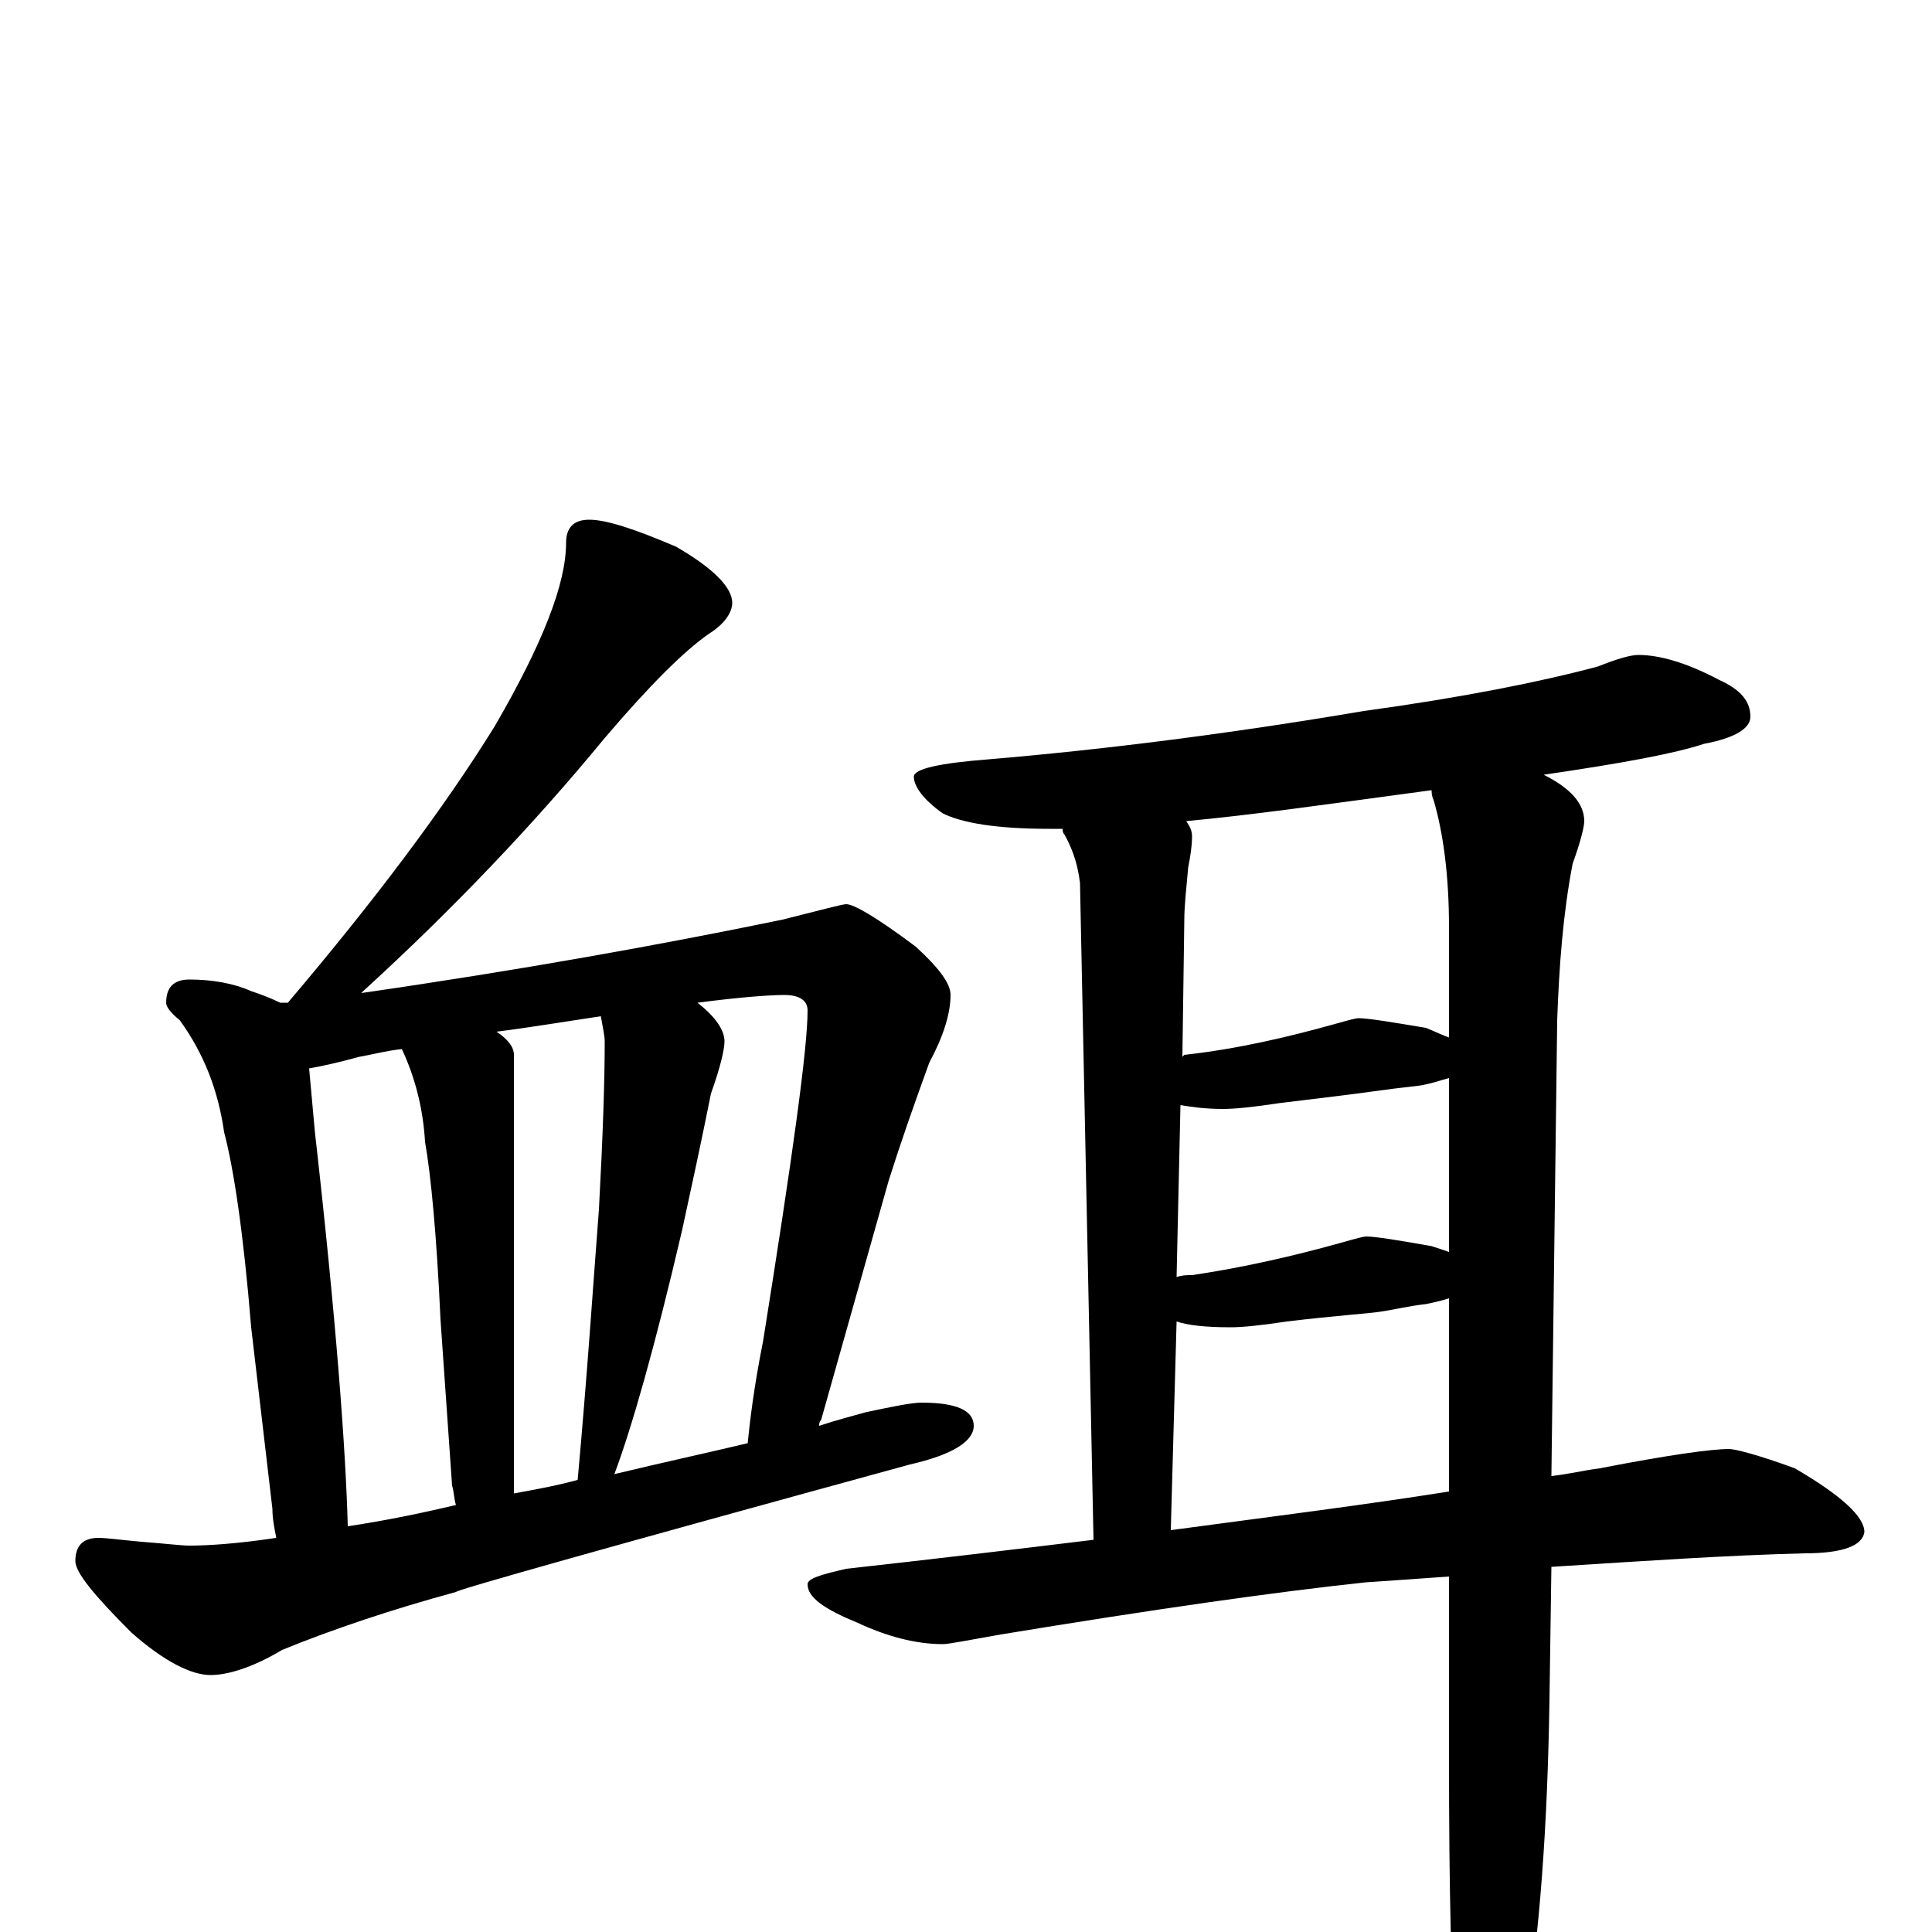 <?xml version="1.0" encoding="utf-8" ?>
<!DOCTYPE svg PUBLIC "-//W3C//DTD SVG 1.1//EN" "http://www.w3.org/Graphics/SVG/1.1/DTD/svg11.dtd">
<svg version="1.1" id="Layer_1" xmlns="http://www.w3.org/2000/svg" xmlns:xlink="http://www.w3.org/1999/xlink" x="0px" y="145px" width="1000px" height="1000px" viewBox="0 0 1000 1000" enable-background="new 0 0 1000 1000" xml:space="preserve">
<g id="Layer_1">
<path id="glyph" transform="matrix(1 0 0 -1 0 1000)" d="M305,731C314,731 329,726 350,717C369,706 379,696 379,688C379,683 375,677 367,672C354,663 336,645 313,618C276,573 234,529 188,487l-1,-1C270,498 342,511 405,524C425,529 436,532 438,532C442,532 454,525 474,510C486,499 492,491 492,485C492,475 488,463 481,450C473,428 466,408 460,389l-35,-124C424,264 424,263 424,262C433,265 441,267 448,269C462,272 472,274 477,274C495,274 504,270 504,262C504,254 493,247 471,242C314,199 236,177 236,176C203,167 173,157 146,146C131,137 118,133 109,133C99,133 85,140 68,155C49,174 39,186 39,192C39,200 43,204 51,204C55,204 62,203 73,202C86,201 94,200 98,200C108,200 123,201 143,204C142,209 141,214 141,219l-11,94C126,362 121,395 116,414C113,435 106,454 93,472C88,476 86,479 86,481C86,489 90,493 98,493C110,493 121,491 130,487C136,485 141,483 145,481C146,481 148,481 149,481C194,534 230,582 256,624C281,667 293,698 293,719C293,727 297,731 305,731M180,210C200,213 219,217 236,221C235,224 235,228 234,231l-6,86C226,361 223,392 220,409C219,426 215,442 208,457C199,456 192,454 186,453C175,450 166,448 160,447C161,436 162,425 163,414C174,317 179,249 180,210M266,227C277,229 288,231 299,234C304,289 307,335 310,374C312,411 313,440 313,461C313,464 312,468 311,474C291,471 273,468 257,466C263,462 266,458 266,454M318,237C343,243 366,248 387,253C388,263 390,281 395,306C410,400 418,457 418,477C418,482 414,485 406,485C399,485 384,484 361,481C370,474 375,467 375,461C375,457 373,448 368,434C363,409 358,386 353,363C339,303 327,261 318,237M848,661C859,661 873,657 890,648C901,643 906,637 906,629C906,623 898,618 882,615C867,610 840,605 799,599C813,592 820,584 820,575C820,572 818,564 814,553C809,527 807,500 806,472l-3,-236C812,237 820,239 828,240C864,247 886,250 895,250C898,250 910,247 929,240C953,226 965,215 965,207C964,200 954,196 934,196C894,195 850,192 803,189l-1,-69C801,55 797,-1 789,-50C782,-81 775,-97 770,-97C763,-97 758,-87 754,-66C751,-28 750,24 750,90l0,94C736,183 722,182 707,181C660,176 597,167 518,154C501,151 491,149 488,149C474,149 459,153 444,160C427,167 418,173 418,180C418,183 425,185 438,188C483,193 525,198 566,203l-7,340C558,551 556,559 551,568C550,569 550,570 550,571C547,571 545,571 543,571C516,571 498,574 488,579C478,586 473,593 473,598C473,602 486,605 512,607C571,612 635,620 706,632C757,639 797,647 827,655C837,659 844,661 848,661M606,208C658,215 706,221 750,228l0,100C747,327 743,326 738,325C729,324 721,322 714,321C707,320 691,319 666,316C653,314 643,313 637,313C624,313 615,314 609,316M609,339C612,340 614,340 617,340C644,344 670,350 695,357C702,359 706,360 707,360C712,360 724,358 741,355C744,354 747,353 750,352l0,90C746,441 741,439 734,438C725,437 717,436 710,435C703,434 687,432 662,429C649,427 639,426 633,426C624,426 617,427 611,428M612,453l1,1C640,457 666,463 691,470C698,472 702,473 703,473C708,473 720,471 738,468C743,466 747,464 750,463l0,57C750,547 747,569 742,586C741,588 741,590 741,591C689,584 647,578 614,575C616,572 617,570 617,567C617,562 616,556 615,551C614,540 613,531 613,524z"/>
</g>
</svg>

